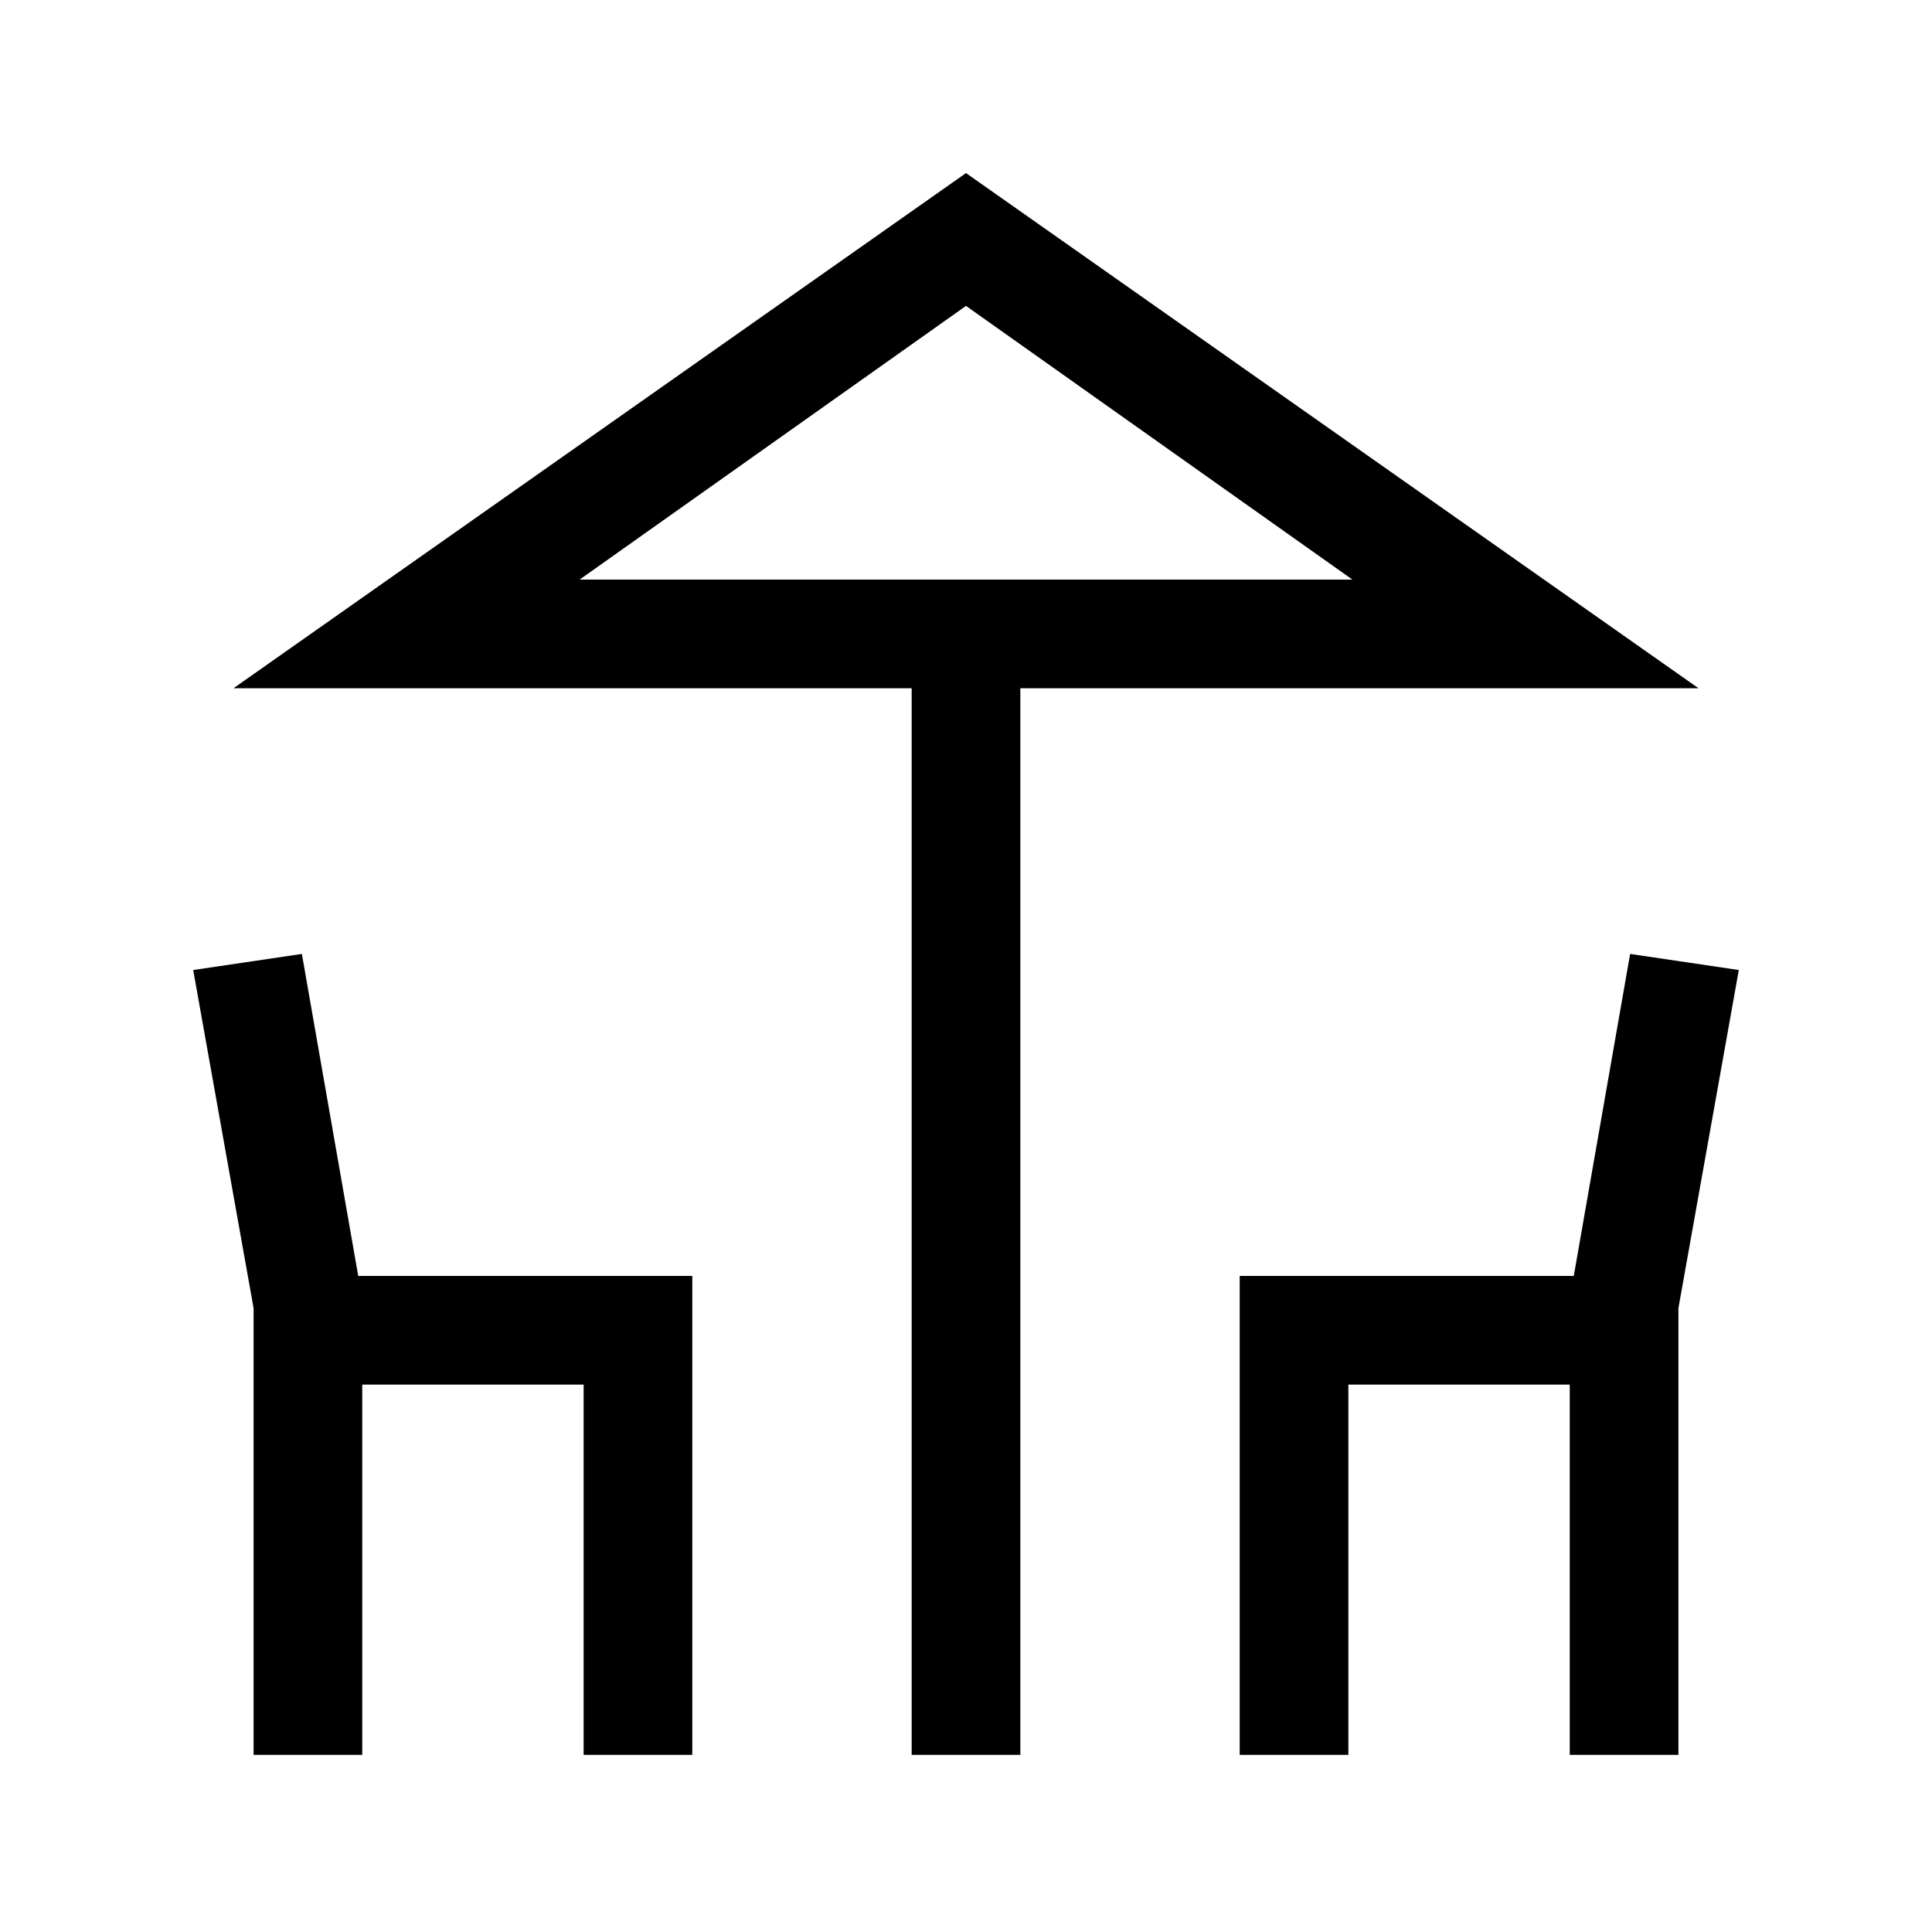 <svg xmlns="http://www.w3.org/2000/svg" height="24" width="24"><path d="M11.325 21.8V8.55H2.9L12 2.15L21.1 8.55H12.675V21.8ZM12 7.2H16.8H7.2ZM3.15 21.8V16.25L2.4 12.05L3.75 11.85L4.45 15.85H8.6V21.8H7.25V17.2H4.5V21.8ZM15.4 21.8V15.85H19.55L20.25 11.85L21.6 12.05L20.85 16.25V21.8H19.5V17.2H16.75V21.8ZM7.2 7.2H16.8L12 3.8Z"/></svg>